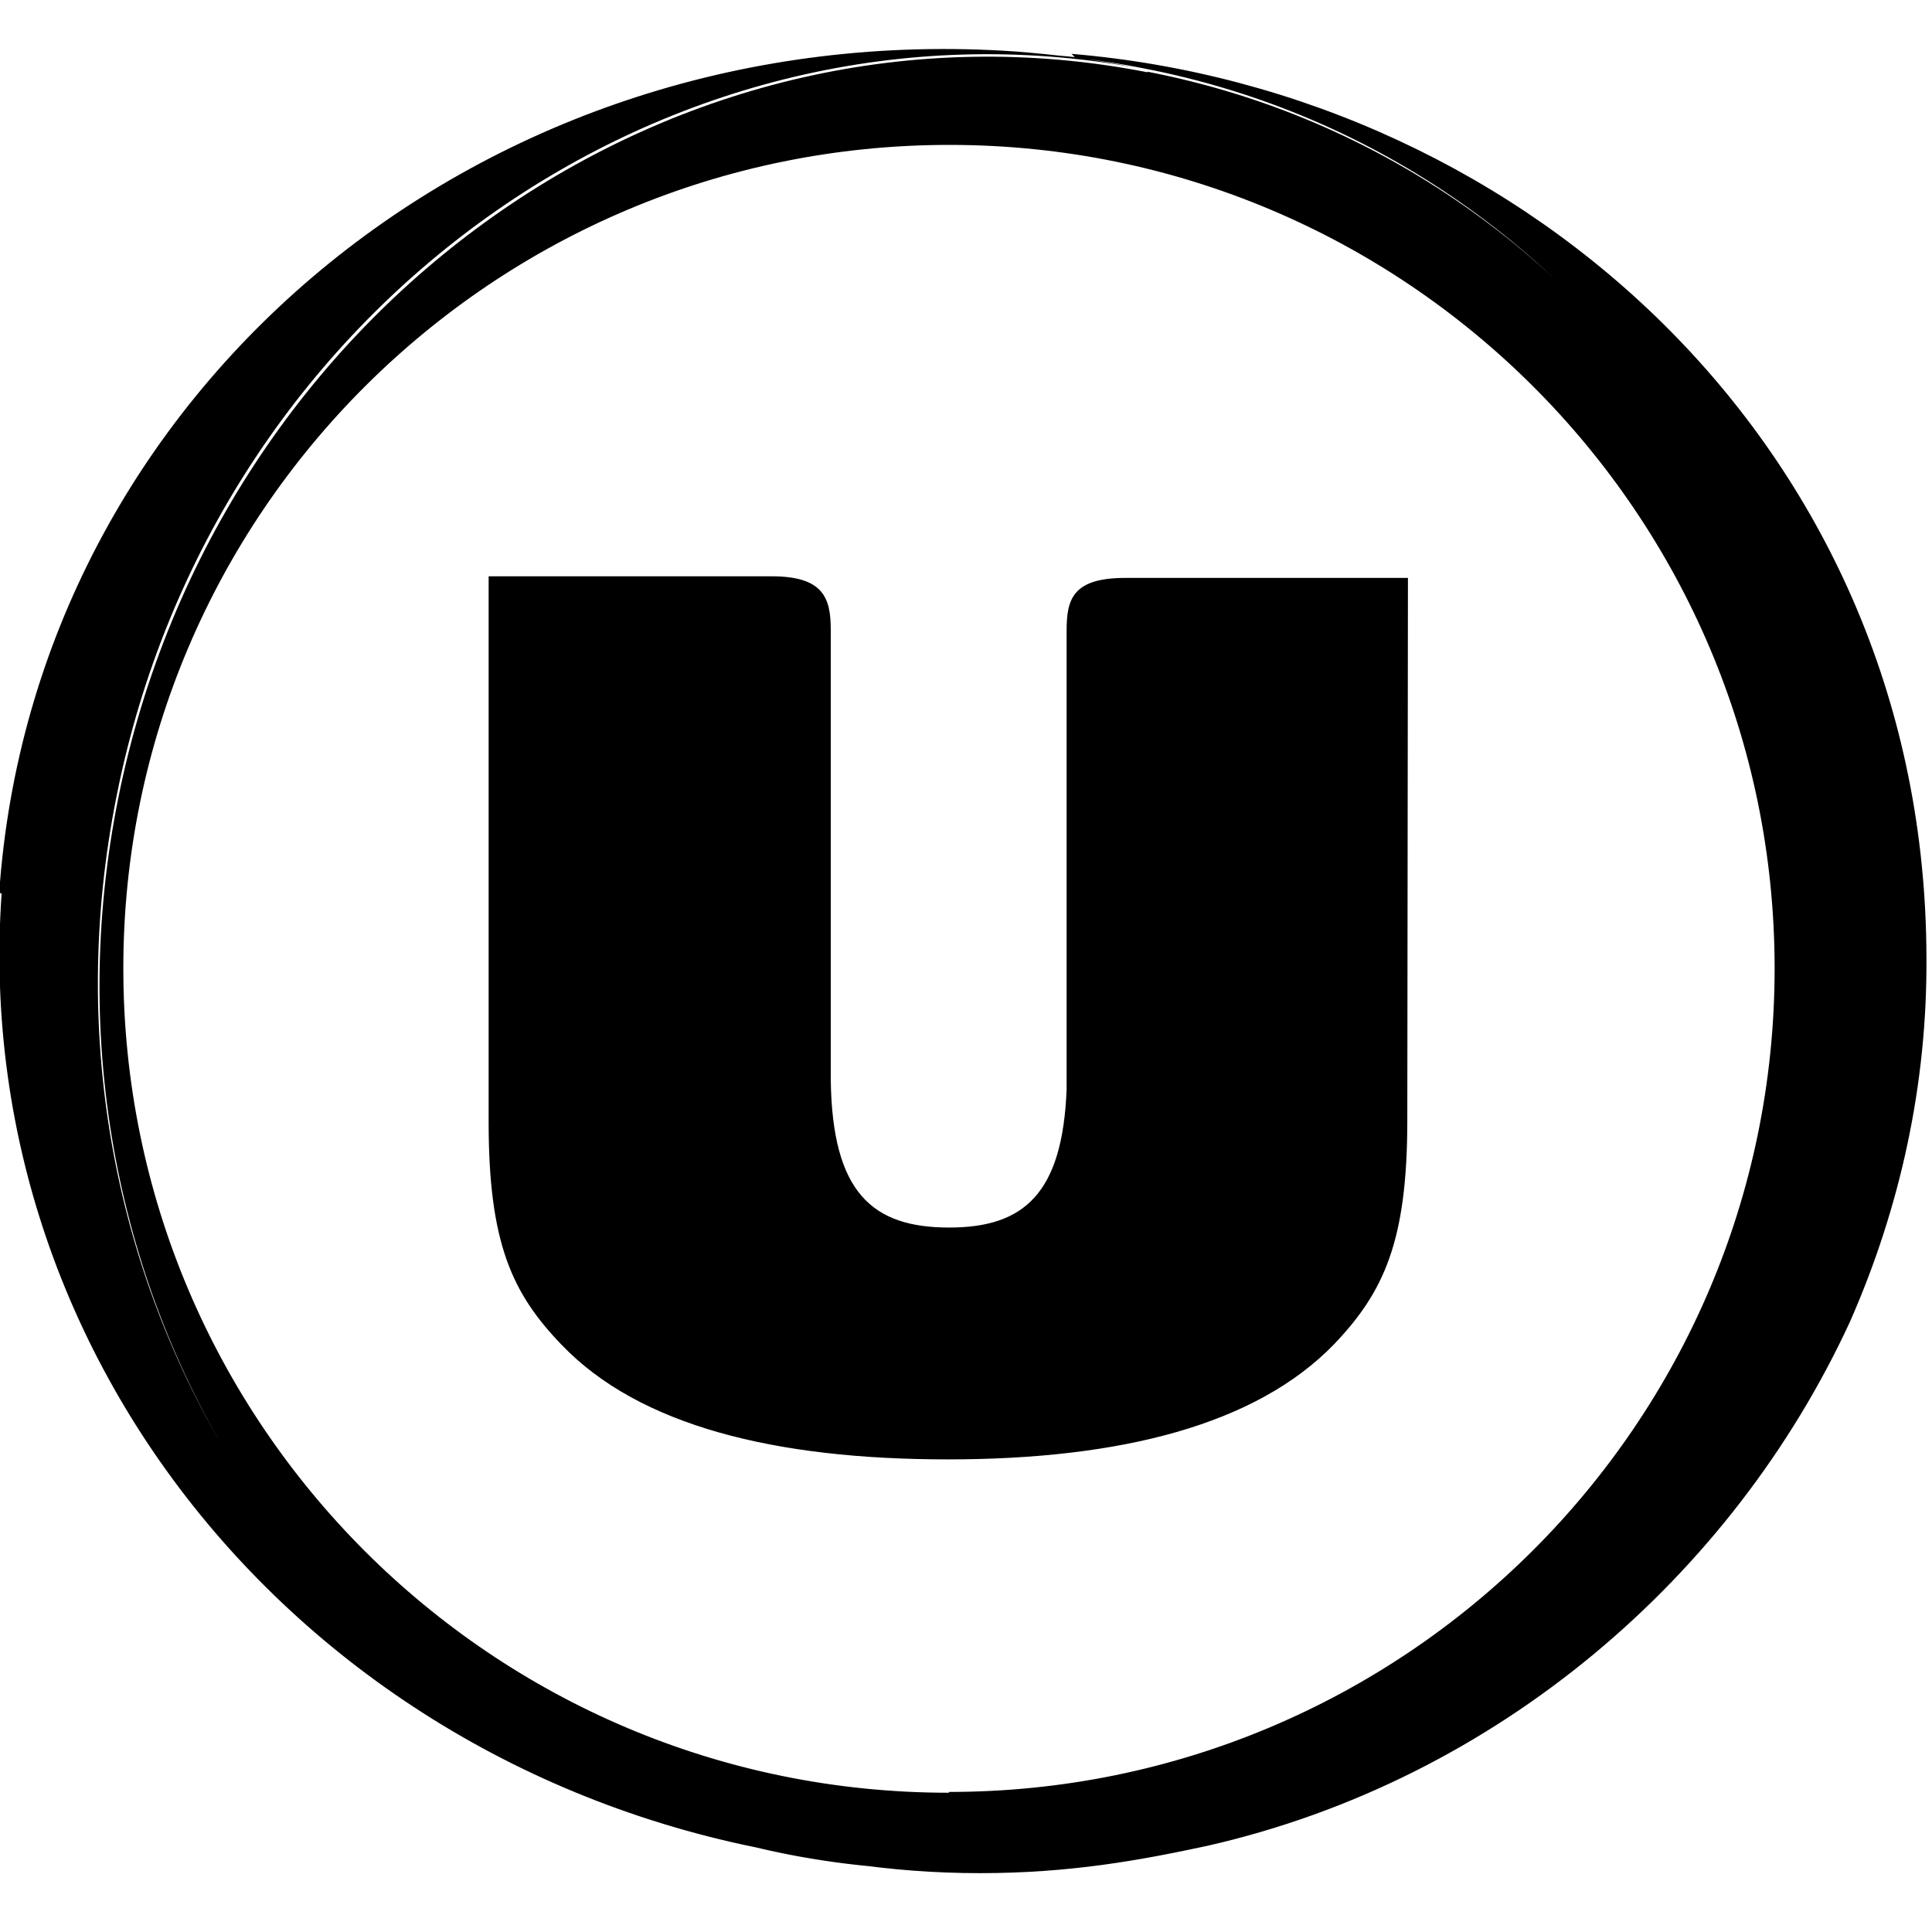 <svg viewBox="0 0 24 24" xmlns="http://www.w3.org/2000/svg"><path d="M17.49 7.179h-3.51c-.65 0-.73.26-.73.65v5.7c-.05 1.3-.53 1.72-1.46 1.72 -.96 0-1.45-.44-1.47-1.83v-5.6c0-.4-.1-.66-.734-.66H6.07v6.78c0 1.5.29 2.13.91 2.77 .96 1 2.64 1.42 4.794 1.42 2.15 0 3.83-.43 4.798-1.43 .62-.65.91-1.28.91-2.78ZM14.26.899C8.42-.25 2.7 3.799 1.47 9.91 .24 16.027 3.98 21.9 9.81 23.04c5.84 1.13 11.56-2.91 12.79-9.02 1.22-6.12-2.51-12-8.35-13.13m-2.465 21.38c-5.67 0-10.253-4.59-10.253-10.24C1.53 6.38 6.129 1.8 11.792 1.8c5.66-.001 10.253 4.58 10.253 10.23s-4.6 10.23-10.253 10.23M.02 11.1c-.43 6.15 4.34 11.51 10.84 12.06 -.35-.03-.7-.08-1.06-.15C3.96 21.87.22 15.99 1.45 9.88 2.66 3.81 8.32-.21 14.11.84c-.49-.1-.98-.16-1.49-.2C6 .18.42 4.86-.01 11.09M13.352.71L13.351.71c-.26-.03-.52-.04-.78-.04v0c.55.01 1.1.07 1.64.18 5.83 1.13 9.573 7.01 8.34 13.12 -1.23 6.11-6.96 10.15-12.79 9.02v-.001c-.26-.06-.52-.12-.77-.19 .99.3 2.06.47 3.183.47 1.12 0 1.99-.16 2.827-.34 3.6-.82 6.523-3.35 7.98-6.51 .63-1.43.96-2.96.95-4.52 -.01-6.26-4.92-10.75-10.62-11.23"/></svg>